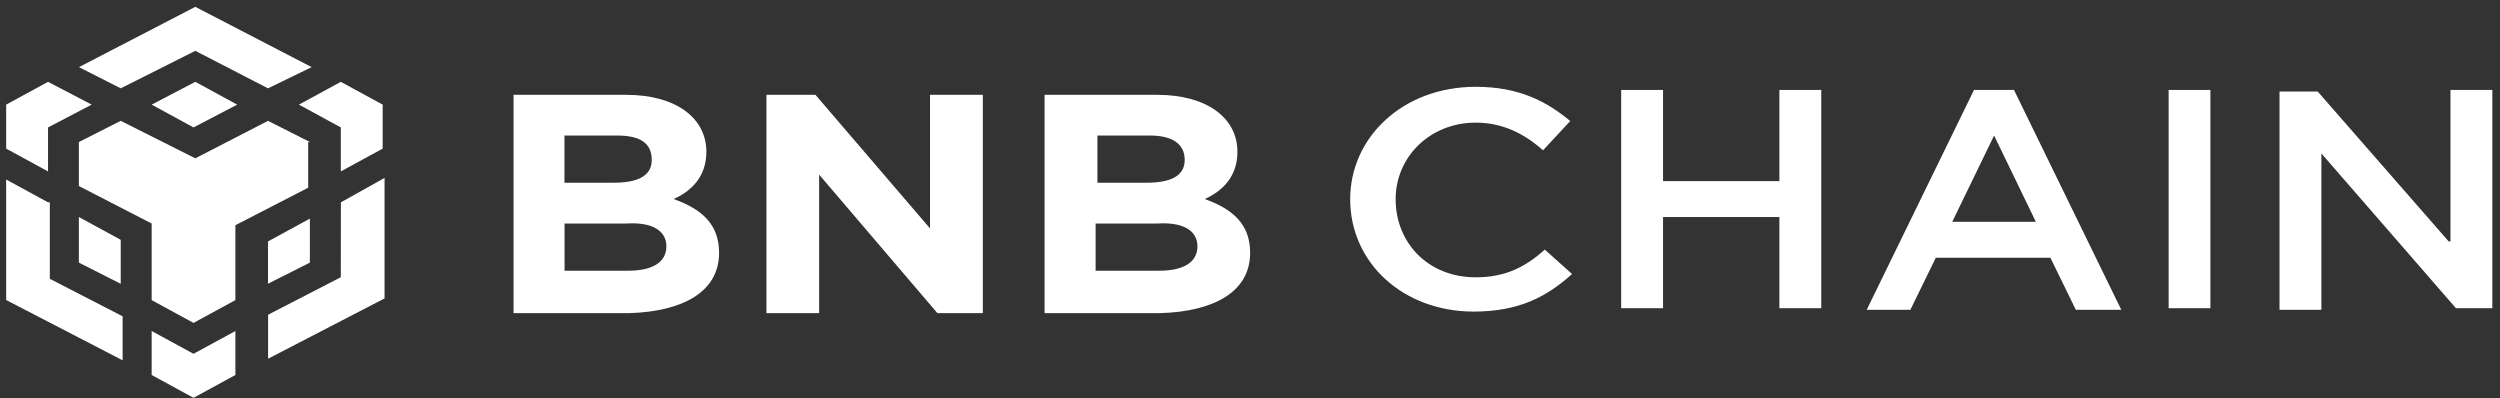 <svg width="314" height="50" viewBox="0 0 314 50" fill="none" xmlns="http://www.w3.org/2000/svg">
<rect x="0" y="0" width="314" height="50" fill="#333333" stroke="none"/>
<path d="M9.917 8.432L24.531 0.859L39.145 8.432L33.662 11.094L24.531 6.385L15.163 11.094L9.917 8.432ZM38.92 17.839L33.662 15.177L24.531 19.886L15.163 15.177L9.905 17.839V23.365L19.048 28.074V37.693L24.306 40.557L29.565 37.693V28.286L38.708 23.577V17.85H38.92V17.839ZM38.92 32.984V27.459L33.662 30.322V35.635L38.92 32.984ZM42.805 34.819L33.674 39.528V45.053L48.3 37.481V22.347L42.817 25.412L42.805 34.819ZM37.546 13.141L42.805 16.005V21.53L48.063 18.667V13.141L42.805 10.278L37.546 13.141ZM19.048 41.575V47.1L24.306 49.964L29.565 47.1V41.575L24.306 44.438L19.048 41.575ZM9.905 32.984L15.163 35.646V30.121L9.905 27.257V32.984ZM19.048 13.141L24.306 16.005L29.79 13.141L24.531 10.278L19.048 13.141ZM6.033 16.005L11.516 13.141L6.033 10.278L0.774 13.141V18.667L6.033 21.53V16.005ZM6.033 25.412L0.774 22.548V37.682L15.401 45.255V39.729L6.258 35.02V25.4L6.033 25.412Z" fill="white"/>
<path d="M90.318 31.754C90.318 28.074 88.033 26.228 84.61 24.998C86.896 23.98 88.72 22.134 88.72 19.069C88.72 14.774 84.835 11.911 78.665 11.911H64.501V39.326H79.114C85.747 39.114 90.318 36.664 90.318 31.754ZM81.862 20.087C81.862 22.134 80.039 22.951 77.066 22.951H70.896V17.022H77.516C80.501 17.022 81.862 18.051 81.862 20.087ZM83.698 30.937C83.698 32.984 81.875 34.002 78.902 34.002H70.908V28.074H78.677C82.1 27.861 83.698 29.092 83.698 30.937Z" fill="white"/>
<path d="M123.443 11.911H116.811V28.689L102.422 11.911H96.264V39.326H102.884V21.933L117.735 39.326H123.443V11.911Z" fill="white"/>
<path d="M157.018 31.754C157.018 28.074 154.732 26.228 151.31 24.998C153.596 23.98 155.419 22.134 155.419 19.069C155.419 14.774 151.535 11.911 145.364 11.911H131.2V39.326H145.814C152.446 39.114 157.018 36.664 157.018 31.754ZM148.799 20.087C148.799 22.134 146.976 22.951 144.003 22.951H137.833V17.022H144.452C147.2 17.022 148.799 18.051 148.799 20.087ZM150.398 30.937C150.398 32.984 148.574 34.002 145.602 34.002H137.608V28.074H145.377C148.799 27.861 150.398 29.092 150.398 30.937Z" fill="white"/>
<path d="M197.45 34.416L194.027 31.351C191.517 33.6 189.006 34.83 185.346 34.83C179.401 34.83 175.292 30.535 175.292 25.009C175.292 19.685 179.638 15.401 185.346 15.401C188.769 15.401 191.517 16.832 193.802 18.879L197.225 15.199C194.252 12.75 190.83 10.904 185.346 10.904C176.203 10.904 169.583 17.246 169.583 25.02C169.583 32.996 176.203 39.136 185.122 39.136C190.83 39.114 194.252 37.28 197.45 34.416Z" fill="white"/>
<path d="M223.492 27.257V38.711H228.751V11.296H223.492V22.75H208.878V11.296H203.62V38.711H208.878V27.257H223.492Z" fill="white"/>
<path d="M252.957 11.296H247.935L234.458 38.913H239.942L243.139 32.369H257.528L260.726 38.913H266.434L252.957 11.296ZM255.705 27.861H245.2L250.459 17.023L255.705 27.861Z" fill="white"/>
<path d="M272.38 11.296V38.711H277.626V11.296H272.38Z" fill="white"/>
<path d="M307.554 30.322L291.104 11.497H286.308V38.913H291.566V19.271L308.466 38.711H313.037V11.296H307.779V30.322H307.554Z" fill="white"/>
</svg>
